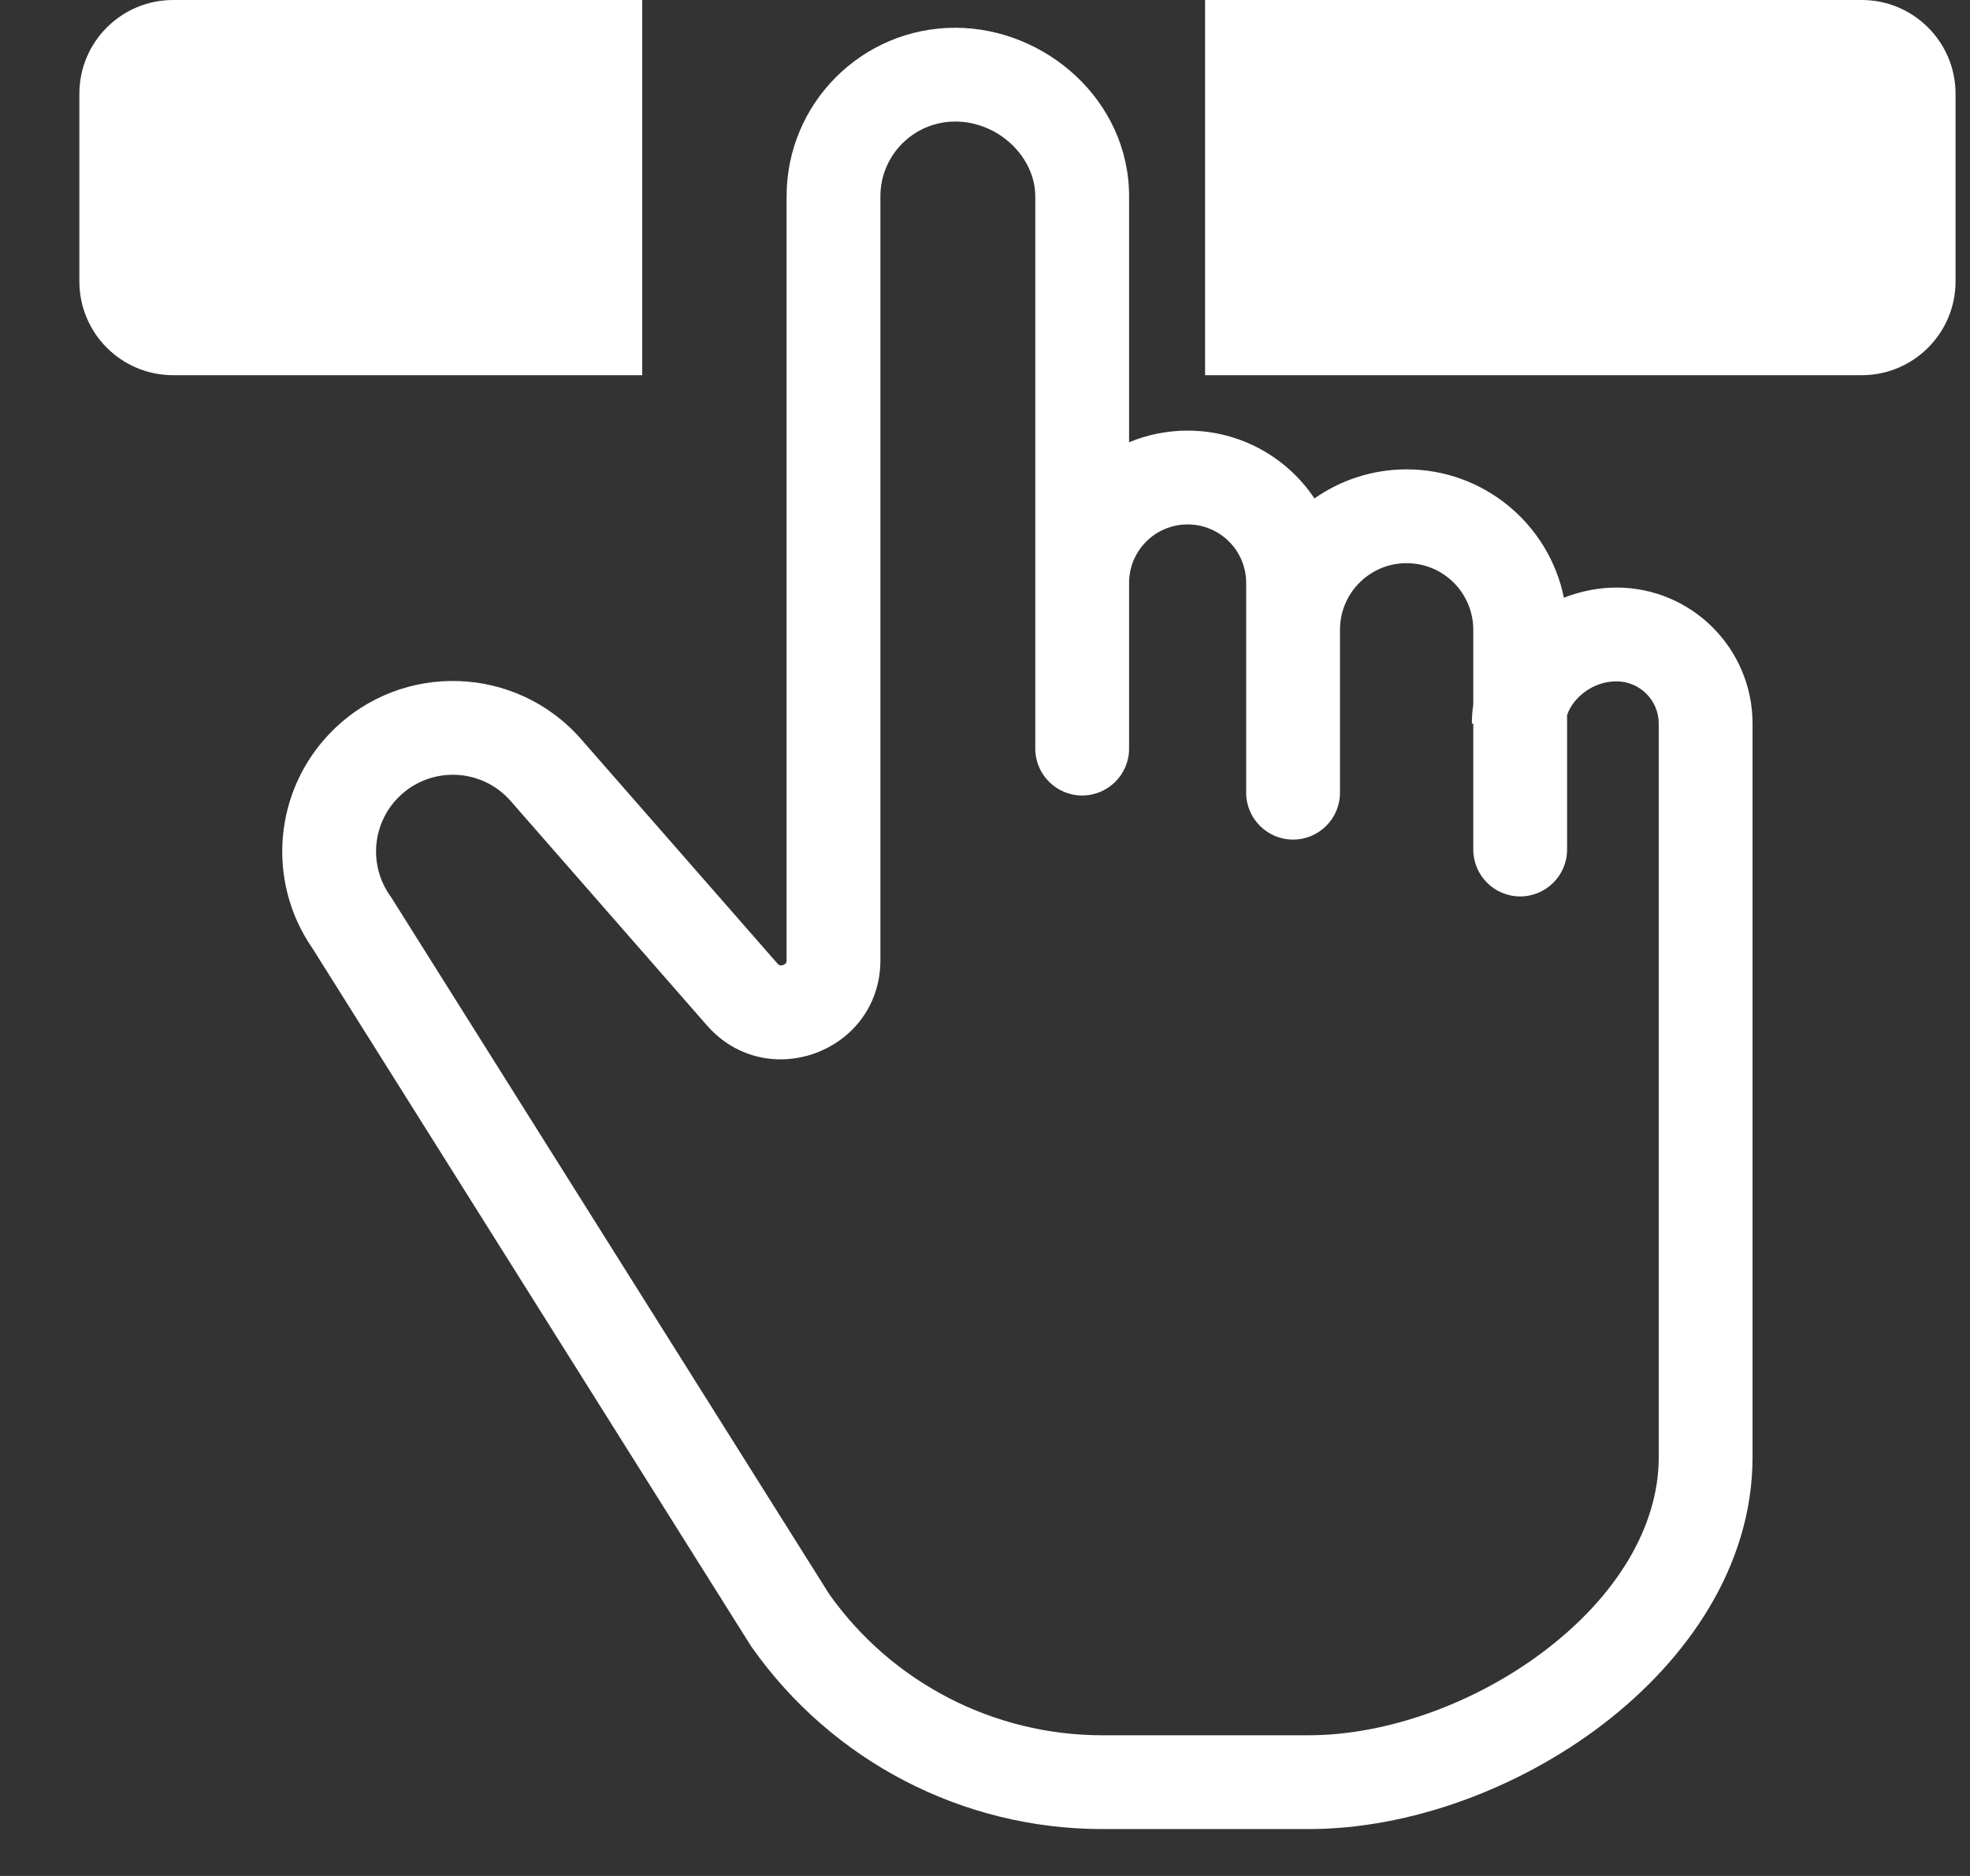 <svg width="21" height="20" viewBox="0 0 21 20" fill="none" xmlns="http://www.w3.org/2000/svg">
<rect x="0" y="0" width="21" height="20" fill="#333333" stroke="none"/>
<path fill-rule="evenodd" clip-rule="evenodd" d="M6.846 0H1.846C1.293 0 0.846 0.448 0.846 1V3C0.846 3.552 1.293 4 1.846 4H6.846V0ZM12.846 4H19.846C20.398 4 20.846 3.552 20.846 3V1C20.846 0.448 20.398 0 19.846 0H12.846V4Z" fill="white"/>
<path fill-rule="evenodd" clip-rule="evenodd" d="M10.182 1.296C9.742 1.296 9.385 1.653 9.385 2.093L9.385 10.236C9.385 11.211 8.177 11.665 7.535 10.931L5.443 8.539C5.131 8.183 4.583 8.165 4.248 8.5C3.967 8.781 3.929 9.224 4.158 9.549L4.166 9.56L8.841 16.998C9.51 17.94 10.594 18.5 11.75 18.5H13.951C14.785 18.5 15.738 18.157 16.48 17.588C17.226 17.017 17.682 16.282 17.682 15.535V7.715C17.682 7.465 17.48 7.264 17.231 7.264C16.969 7.264 16.762 7.449 16.705 7.624V9.057C16.705 9.333 16.481 9.557 16.205 9.557C15.929 9.557 15.705 9.333 15.705 9.057V7.715H15.69C15.69 7.645 15.695 7.577 15.705 7.511V6.715C15.705 6.322 15.387 6.004 14.994 6.004C14.602 6.004 14.284 6.322 14.284 6.715V8.451C14.284 8.727 14.06 8.951 13.784 8.951C13.508 8.951 13.284 8.727 13.284 8.451V6.215C13.284 5.87 13.005 5.591 12.66 5.591C12.315 5.591 12.036 5.87 12.036 6.215V7.981C12.036 8.257 11.812 8.481 11.536 8.481C11.26 8.481 11.036 8.257 11.036 7.981V2.093C11.036 1.68 10.65 1.296 10.182 1.296ZM12.036 2.093V4.715C12.228 4.635 12.439 4.591 12.66 4.591C13.224 4.591 13.721 4.878 14.012 5.314C14.29 5.119 14.629 5.004 14.994 5.004C15.822 5.004 16.512 5.592 16.671 6.372C16.852 6.302 17.043 6.264 17.231 6.264C18.032 6.264 18.682 6.913 18.682 7.715V15.535C18.682 16.701 17.98 17.699 17.088 18.382C16.193 19.067 15.031 19.5 13.951 19.5H11.75C10.264 19.5 8.872 18.778 8.016 17.564L8.008 17.553L3.333 10.114C2.832 9.392 2.919 8.415 3.541 7.793C4.285 7.049 5.503 7.089 6.195 7.881L8.288 10.273C8.302 10.288 8.311 10.291 8.315 10.292C8.322 10.293 8.335 10.293 8.349 10.288C8.364 10.283 8.373 10.274 8.377 10.268C8.38 10.265 8.385 10.257 8.385 10.236L8.385 2.093C8.385 1.1 9.19 0.296 10.182 0.296C11.147 0.296 12.036 1.073 12.036 2.093Z" fill="white"/>
</svg>
